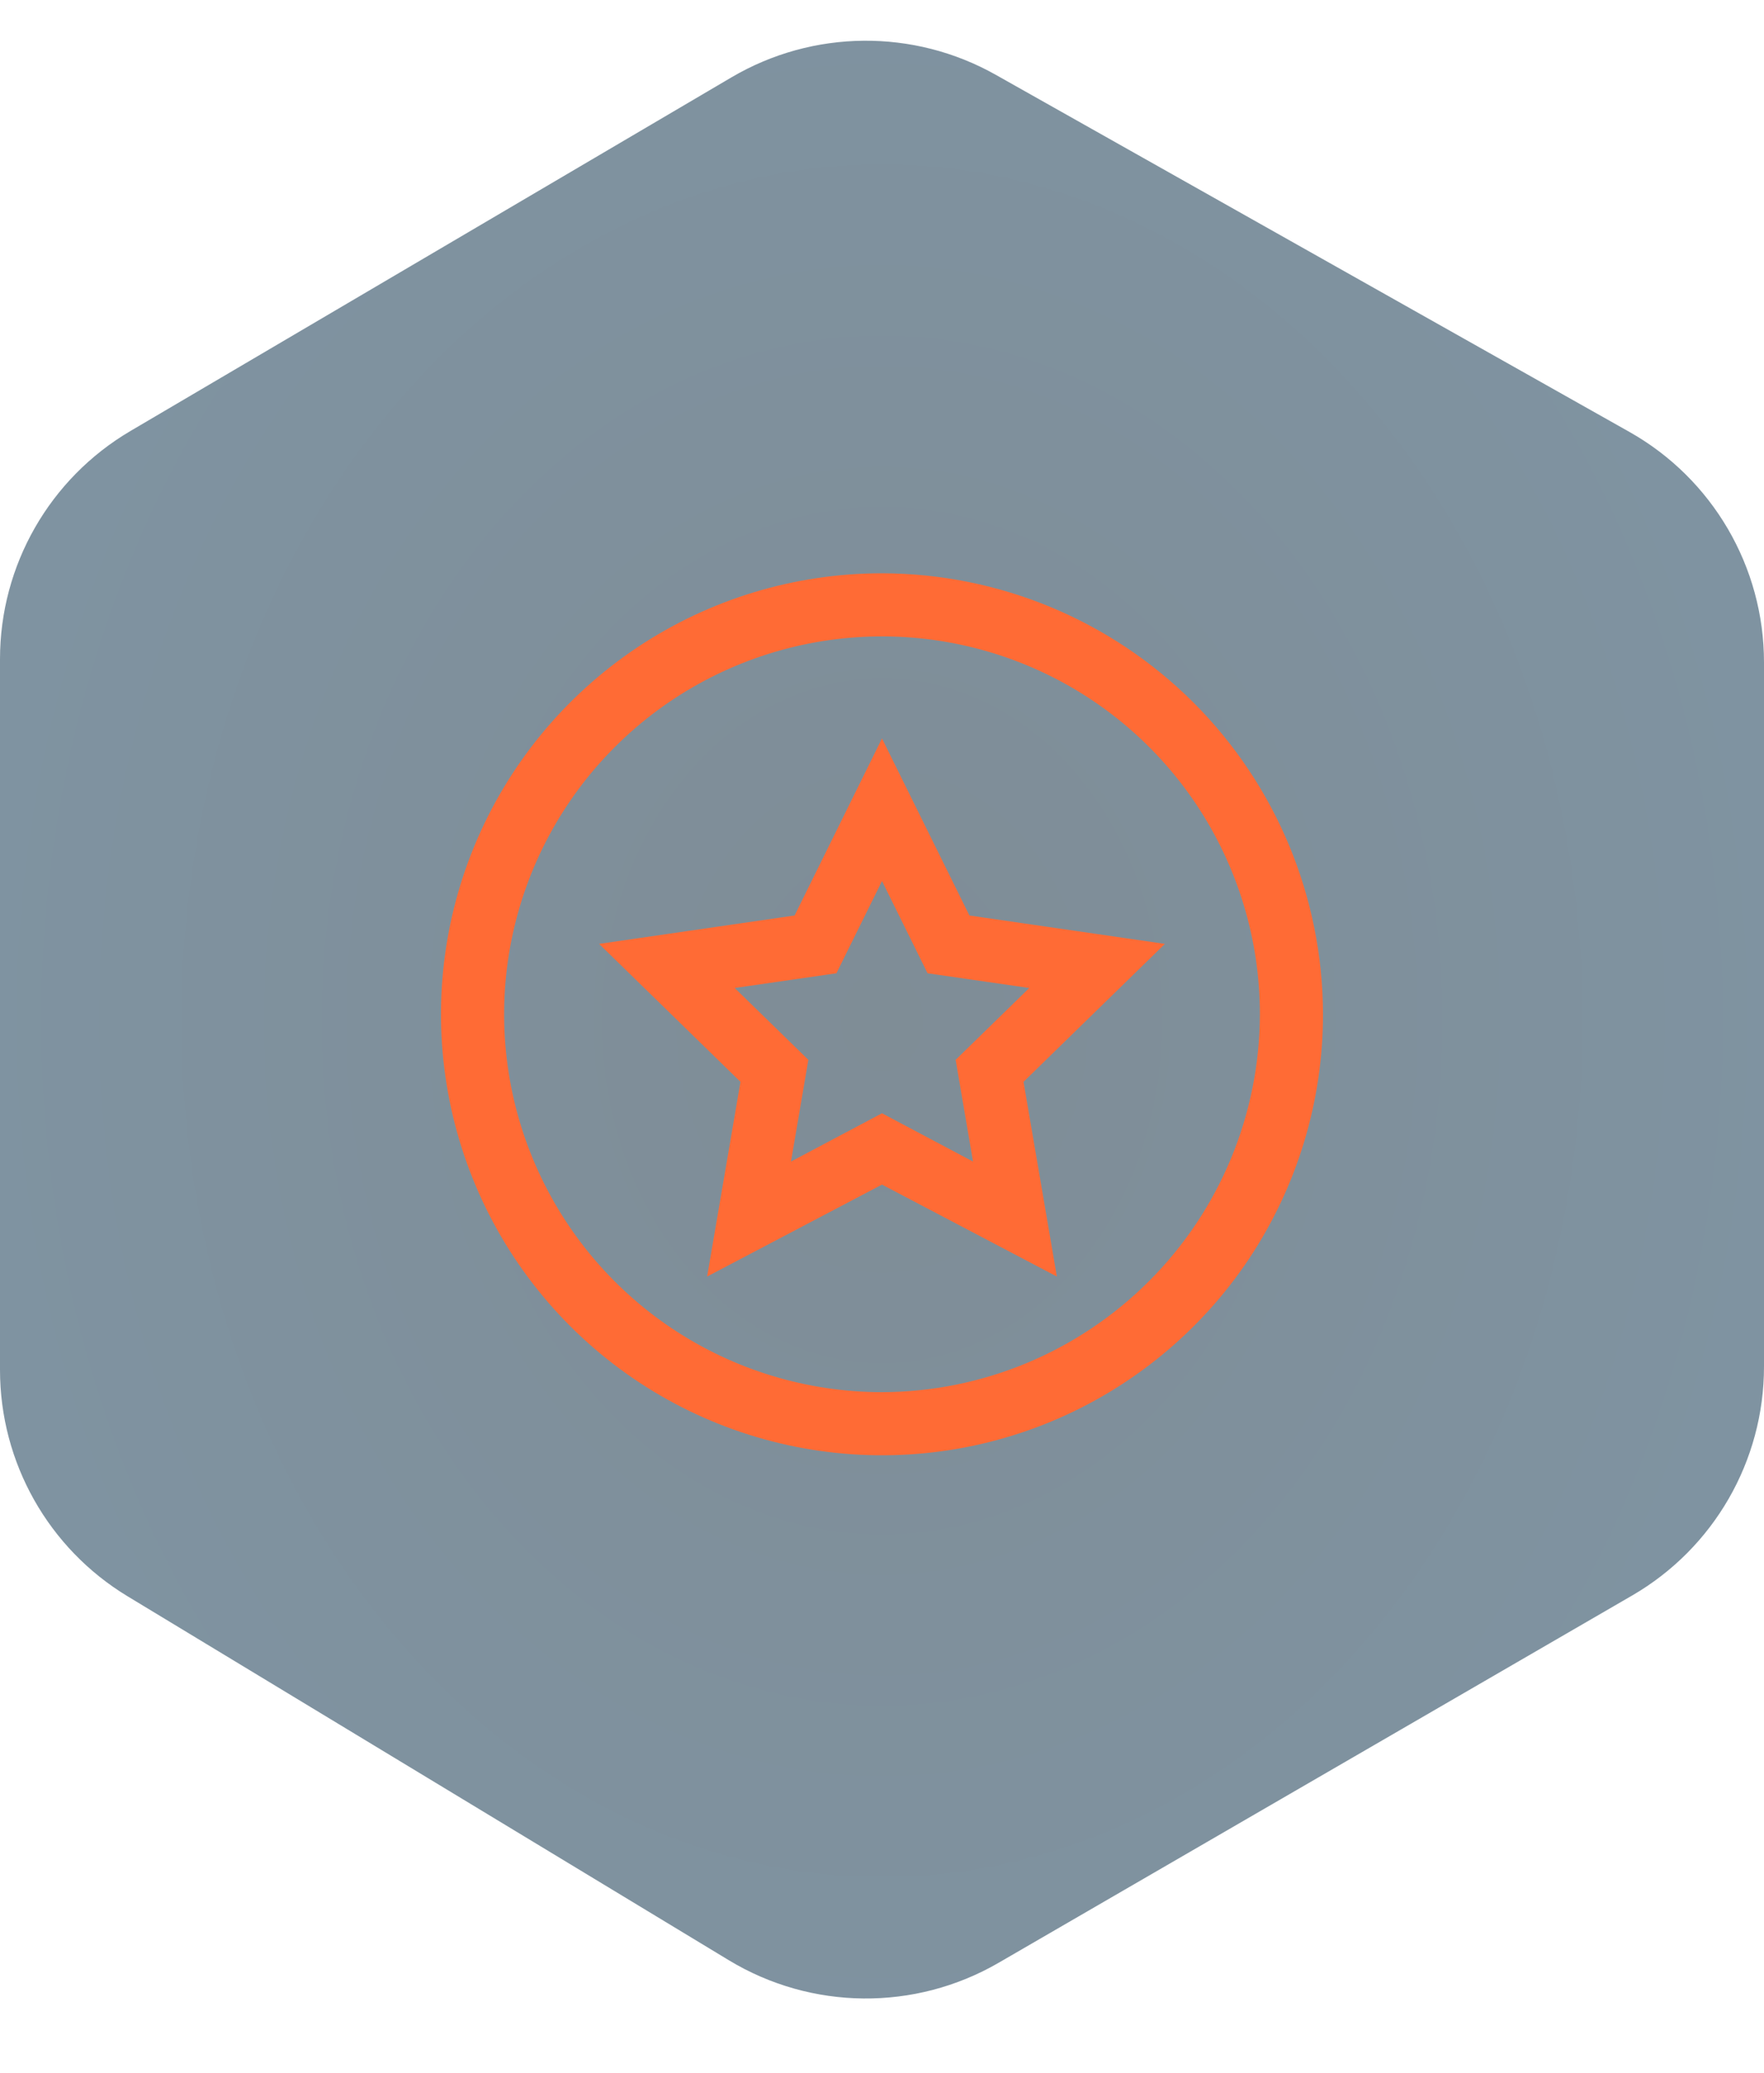 <svg width="40" height="47" viewBox="0 0 40 47" fill="none" xmlns="http://www.w3.org/2000/svg">
<g filter="url(#filter0_bi_39_966)">
<path d="M2.957 9.774L16.59 1.752C18.434 0.668 20.715 0.646 22.579 1.696L36.946 9.793C38.833 10.856 40 12.854 40 15.02V30.99C40 33.13 38.861 35.107 37.009 36.181L22.644 44.509C20.747 45.609 18.402 45.586 16.527 44.451L2.893 36.198C1.097 35.111 0 33.164 0 31.065V14.945C0 12.819 1.125 10.852 2.957 9.774Z" fill="url(#paint0_radial_39_966)" fill-opacity="0.5"/>
</g>
<path d="M20 13C18.022 13 16.089 13.586 14.444 14.685C12.8 15.784 11.518 17.346 10.761 19.173C10.004 21 9.806 23.011 10.192 24.951C10.578 26.891 11.53 28.672 12.929 30.071C14.328 31.47 16.109 32.422 18.049 32.808C19.989 33.194 22 32.996 23.827 32.239C25.654 31.482 27.216 30.2 28.315 28.556C29.413 26.911 30 24.978 30 23C29.995 20.349 28.94 17.809 27.066 15.934C25.191 14.06 22.651 13.005 20 13ZM20 31.569C18.305 31.569 16.649 31.066 15.239 30.125C13.83 29.183 12.732 27.845 12.084 26.279C11.435 24.713 11.265 22.991 11.596 21.328C11.927 19.666 12.743 18.139 13.941 16.941C15.139 15.743 16.666 14.927 18.328 14.596C19.991 14.265 21.713 14.435 23.279 15.084C24.845 15.732 26.183 16.83 27.125 18.239C28.066 19.649 28.569 21.305 28.569 23C28.564 25.271 27.659 27.448 26.053 29.053C24.448 30.659 22.271 31.564 20 31.569ZM20 16.745L18.018 20.76L13.585 21.404L16.791 24.532L16.035 28.947L20 26.862L23.965 28.947L23.209 24.532L26.415 21.404L21.982 20.76L20 16.745ZM21.67 24.033L22.064 26.34L20 25.245L17.936 26.34L18.33 24.033L16.66 22.404L18.967 22.07L20 19.978L21.033 22.07L23.34 22.404L21.67 24.033Z" fill="#FF6B35"/>
<defs>
<filter id="filter0_bi_39_966" x="-54" y="-53.076" width="148" height="152.395" filterUnits="userSpaceOnUse" color-interpolation-filters="sRGB">
<feFlood flood-opacity="0" result="BackgroundImageFix"/>
<feGaussianBlur in="BackgroundImageFix" stdDeviation="27"/>
<feComposite in2="SourceAlpha" operator="in" result="effect1_backgroundBlur_39_966"/>
<feBlend mode="normal" in="SourceGraphic" in2="effect1_backgroundBlur_39_966" result="shape"/>
<feColorMatrix in="SourceAlpha" type="matrix" values="0 0 0 0 0 0 0 0 0 0 0 0 0 0 0 0 0 0 127 0" result="hardAlpha"/>
<feOffset/>
<feGaussianBlur stdDeviation="7"/>
<feComposite in2="hardAlpha" operator="arithmetic" k2="-1" k3="1"/>
<feColorMatrix type="matrix" values="0 0 0 0 0.969 0 0 0 0 0.976 0 0 0 0 0.984 0 0 0 0.1 0"/>
<feBlend mode="normal" in2="shape" result="effect2_innerShadow_39_966"/>
</filter>
<radialGradient id="paint0_radial_39_966" cx="0" cy="0" r="1" gradientUnits="userSpaceOnUse" gradientTransform="translate(20 23.146) rotate(90) scale(112.135 96.893)">
<stop stop-color="#001B2E"/>
<stop offset="1" stop-color="#005794"/>
</radialGradient>
</defs>
</svg>
